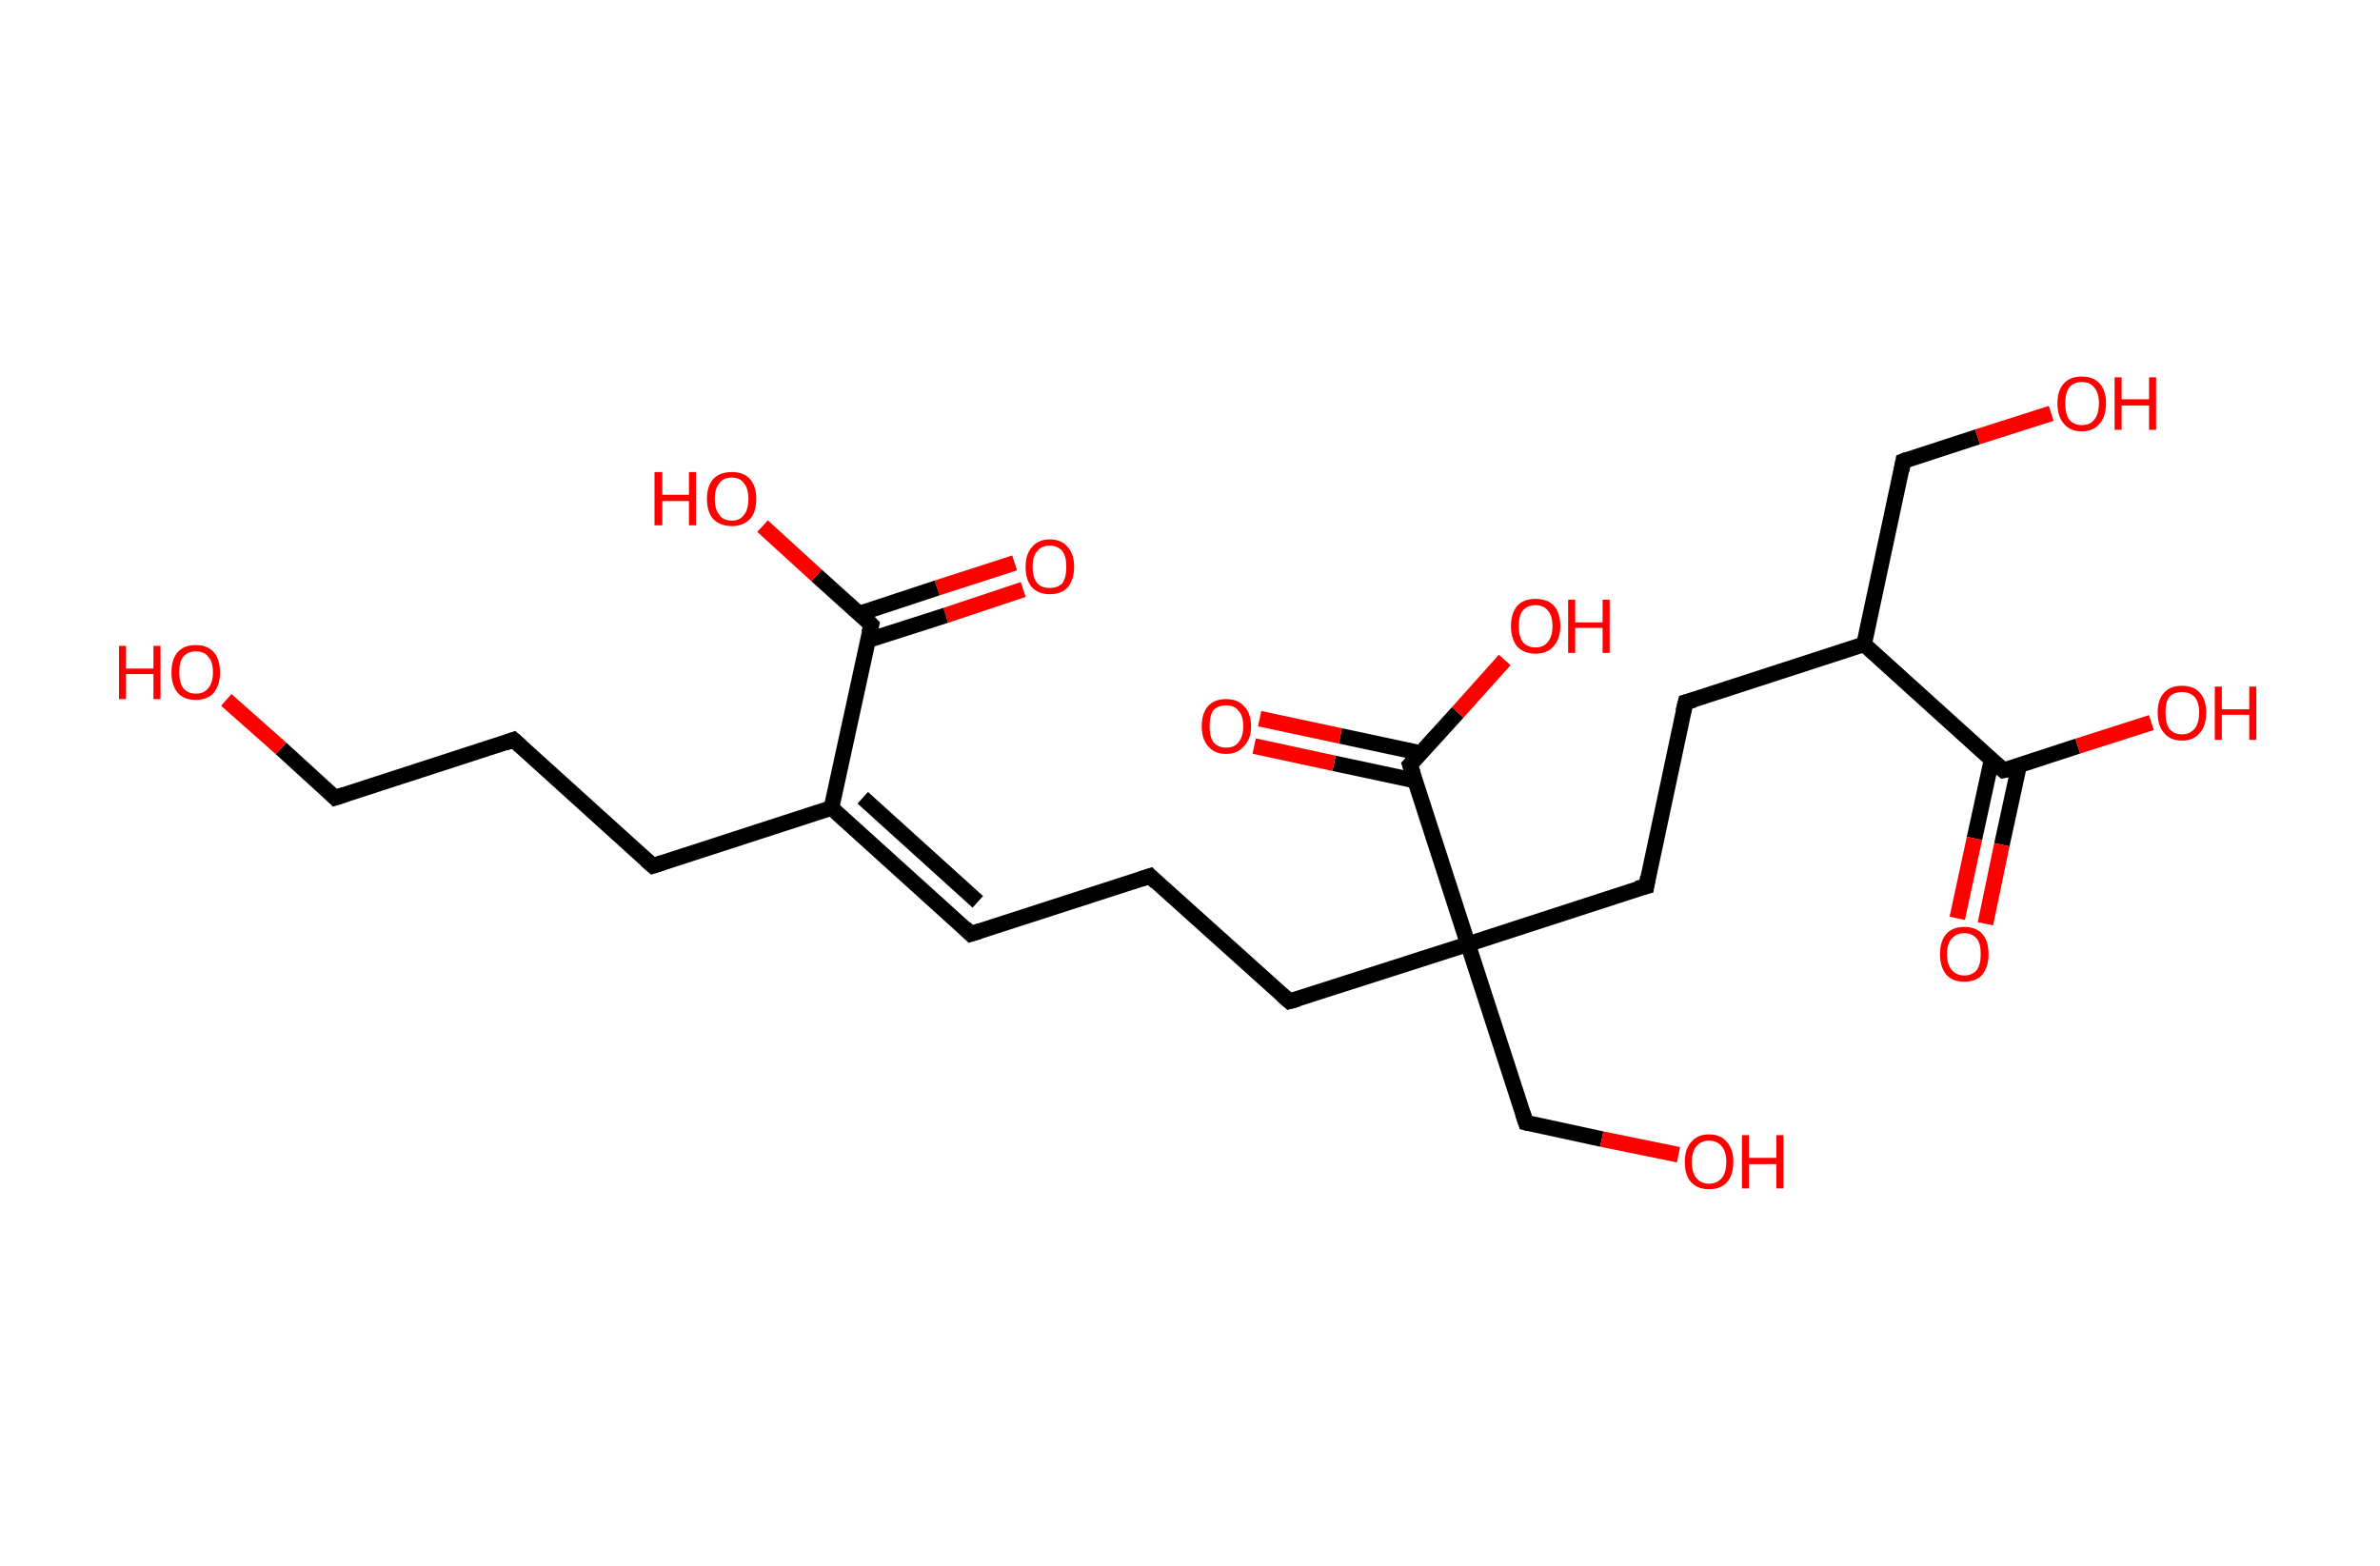<?xml version='1.0' encoding='ASCII' standalone='yes'?>
<svg xmlns="http://www.w3.org/2000/svg" xmlns:rdkit="http://www.rdkit.org/xml" xmlns:xlink="http://www.w3.org/1999/xlink" version="1.1" baseProfile="full" xml:space="preserve" width="304px" height="200px" viewBox="0 0 304 200">
<!-- END OF HEADER -->
<rect style="opacity:1.0;fill:#FFFFFF;stroke:none" width="304.0" height="200.0" x="0.0" y="0.0"> </rect>
<path class="bond-0 atom-0 atom-1" d="M 130.7,75.3 L 120.8,78.6" style="fill:none;fill-rule:evenodd;stroke:#FF0000;stroke-width:2.0px;stroke-linecap:butt;stroke-linejoin:miter;stroke-opacity:1"/>
<path class="bond-0 atom-0 atom-1" d="M 120.8,78.6 L 110.8,81.8" style="fill:none;fill-rule:evenodd;stroke:#000000;stroke-width:2.0px;stroke-linecap:butt;stroke-linejoin:miter;stroke-opacity:1"/>
<path class="bond-0 atom-0 atom-1" d="M 129.6,71.9 L 119.7,75.1" style="fill:none;fill-rule:evenodd;stroke:#FF0000;stroke-width:2.0px;stroke-linecap:butt;stroke-linejoin:miter;stroke-opacity:1"/>
<path class="bond-0 atom-0 atom-1" d="M 119.7,75.1 L 109.7,78.4" style="fill:none;fill-rule:evenodd;stroke:#000000;stroke-width:2.0px;stroke-linecap:butt;stroke-linejoin:miter;stroke-opacity:1"/>
<path class="bond-1 atom-1 atom-2" d="M 111.3,79.8 L 104.3,73.5" style="fill:none;fill-rule:evenodd;stroke:#000000;stroke-width:2.0px;stroke-linecap:butt;stroke-linejoin:miter;stroke-opacity:1"/>
<path class="bond-1 atom-1 atom-2" d="M 104.3,73.5 L 97.4,67.2" style="fill:none;fill-rule:evenodd;stroke:#FF0000;stroke-width:2.0px;stroke-linecap:butt;stroke-linejoin:miter;stroke-opacity:1"/>
<path class="bond-2 atom-1 atom-3" d="M 111.3,79.8 L 106.2,103.2" style="fill:none;fill-rule:evenodd;stroke:#000000;stroke-width:2.0px;stroke-linecap:butt;stroke-linejoin:miter;stroke-opacity:1"/>
<path class="bond-3 atom-3 atom-4" d="M 106.2,103.2 L 124.0,119.3" style="fill:none;fill-rule:evenodd;stroke:#000000;stroke-width:2.0px;stroke-linecap:butt;stroke-linejoin:miter;stroke-opacity:1"/>
<path class="bond-3 atom-3 atom-4" d="M 110.2,101.9 L 124.9,115.2" style="fill:none;fill-rule:evenodd;stroke:#000000;stroke-width:2.0px;stroke-linecap:butt;stroke-linejoin:miter;stroke-opacity:1"/>
<path class="bond-4 atom-4 atom-5" d="M 124.0,119.3 L 146.9,111.9" style="fill:none;fill-rule:evenodd;stroke:#000000;stroke-width:2.0px;stroke-linecap:butt;stroke-linejoin:miter;stroke-opacity:1"/>
<path class="bond-5 atom-5 atom-6" d="M 146.9,111.9 L 164.7,127.9" style="fill:none;fill-rule:evenodd;stroke:#000000;stroke-width:2.0px;stroke-linecap:butt;stroke-linejoin:miter;stroke-opacity:1"/>
<path class="bond-6 atom-6 atom-7" d="M 164.7,127.9 L 187.5,120.6" style="fill:none;fill-rule:evenodd;stroke:#000000;stroke-width:2.0px;stroke-linecap:butt;stroke-linejoin:miter;stroke-opacity:1"/>
<path class="bond-7 atom-7 atom-8" d="M 187.5,120.6 L 194.9,143.4" style="fill:none;fill-rule:evenodd;stroke:#000000;stroke-width:2.0px;stroke-linecap:butt;stroke-linejoin:miter;stroke-opacity:1"/>
<path class="bond-8 atom-8 atom-9" d="M 194.9,143.4 L 204.6,145.5" style="fill:none;fill-rule:evenodd;stroke:#000000;stroke-width:2.0px;stroke-linecap:butt;stroke-linejoin:miter;stroke-opacity:1"/>
<path class="bond-8 atom-8 atom-9" d="M 204.6,145.5 L 214.4,147.5" style="fill:none;fill-rule:evenodd;stroke:#FF0000;stroke-width:2.0px;stroke-linecap:butt;stroke-linejoin:miter;stroke-opacity:1"/>
<path class="bond-9 atom-7 atom-10" d="M 187.5,120.6 L 210.3,113.2" style="fill:none;fill-rule:evenodd;stroke:#000000;stroke-width:2.0px;stroke-linecap:butt;stroke-linejoin:miter;stroke-opacity:1"/>
<path class="bond-10 atom-10 atom-11" d="M 210.3,113.2 L 215.3,89.7" style="fill:none;fill-rule:evenodd;stroke:#000000;stroke-width:2.0px;stroke-linecap:butt;stroke-linejoin:miter;stroke-opacity:1"/>
<path class="bond-11 atom-11 atom-12" d="M 215.3,89.7 L 238.1,82.3" style="fill:none;fill-rule:evenodd;stroke:#000000;stroke-width:2.0px;stroke-linecap:butt;stroke-linejoin:miter;stroke-opacity:1"/>
<path class="bond-12 atom-12 atom-13" d="M 238.1,82.3 L 243.1,58.9" style="fill:none;fill-rule:evenodd;stroke:#000000;stroke-width:2.0px;stroke-linecap:butt;stroke-linejoin:miter;stroke-opacity:1"/>
<path class="bond-13 atom-13 atom-14" d="M 243.1,58.9 L 252.6,55.8" style="fill:none;fill-rule:evenodd;stroke:#000000;stroke-width:2.0px;stroke-linecap:butt;stroke-linejoin:miter;stroke-opacity:1"/>
<path class="bond-13 atom-13 atom-14" d="M 252.6,55.8 L 262.0,52.8" style="fill:none;fill-rule:evenodd;stroke:#FF0000;stroke-width:2.0px;stroke-linecap:butt;stroke-linejoin:miter;stroke-opacity:1"/>
<path class="bond-14 atom-12 atom-15" d="M 238.1,82.3 L 255.9,98.4" style="fill:none;fill-rule:evenodd;stroke:#000000;stroke-width:2.0px;stroke-linecap:butt;stroke-linejoin:miter;stroke-opacity:1"/>
<path class="bond-15 atom-15 atom-16" d="M 254.4,97.0 L 252.2,107.1" style="fill:none;fill-rule:evenodd;stroke:#000000;stroke-width:2.0px;stroke-linecap:butt;stroke-linejoin:miter;stroke-opacity:1"/>
<path class="bond-15 atom-15 atom-16" d="M 252.2,107.1 L 250.0,117.3" style="fill:none;fill-rule:evenodd;stroke:#FF0000;stroke-width:2.0px;stroke-linecap:butt;stroke-linejoin:miter;stroke-opacity:1"/>
<path class="bond-15 atom-15 atom-16" d="M 257.9,97.8 L 255.7,107.9" style="fill:none;fill-rule:evenodd;stroke:#000000;stroke-width:2.0px;stroke-linecap:butt;stroke-linejoin:miter;stroke-opacity:1"/>
<path class="bond-15 atom-15 atom-16" d="M 255.7,107.9 L 253.6,118.0" style="fill:none;fill-rule:evenodd;stroke:#FF0000;stroke-width:2.0px;stroke-linecap:butt;stroke-linejoin:miter;stroke-opacity:1"/>
<path class="bond-16 atom-15 atom-17" d="M 255.9,98.4 L 265.4,95.3" style="fill:none;fill-rule:evenodd;stroke:#000000;stroke-width:2.0px;stroke-linecap:butt;stroke-linejoin:miter;stroke-opacity:1"/>
<path class="bond-16 atom-15 atom-17" d="M 265.4,95.3 L 274.8,92.3" style="fill:none;fill-rule:evenodd;stroke:#FF0000;stroke-width:2.0px;stroke-linecap:butt;stroke-linejoin:miter;stroke-opacity:1"/>
<path class="bond-17 atom-7 atom-18" d="M 187.5,120.6 L 180.1,97.7" style="fill:none;fill-rule:evenodd;stroke:#000000;stroke-width:2.0px;stroke-linecap:butt;stroke-linejoin:miter;stroke-opacity:1"/>
<path class="bond-18 atom-18 atom-19" d="M 181.5,96.2 L 171.2,94.0" style="fill:none;fill-rule:evenodd;stroke:#000000;stroke-width:2.0px;stroke-linecap:butt;stroke-linejoin:miter;stroke-opacity:1"/>
<path class="bond-18 atom-18 atom-19" d="M 171.2,94.0 L 160.9,91.8" style="fill:none;fill-rule:evenodd;stroke:#FF0000;stroke-width:2.0px;stroke-linecap:butt;stroke-linejoin:miter;stroke-opacity:1"/>
<path class="bond-18 atom-18 atom-19" d="M 180.7,99.7 L 170.4,97.5" style="fill:none;fill-rule:evenodd;stroke:#000000;stroke-width:2.0px;stroke-linecap:butt;stroke-linejoin:miter;stroke-opacity:1"/>
<path class="bond-18 atom-18 atom-19" d="M 170.4,97.5 L 160.2,95.3" style="fill:none;fill-rule:evenodd;stroke:#FF0000;stroke-width:2.0px;stroke-linecap:butt;stroke-linejoin:miter;stroke-opacity:1"/>
<path class="bond-19 atom-18 atom-20" d="M 180.1,97.7 L 186.2,91.0" style="fill:none;fill-rule:evenodd;stroke:#000000;stroke-width:2.0px;stroke-linecap:butt;stroke-linejoin:miter;stroke-opacity:1"/>
<path class="bond-19 atom-18 atom-20" d="M 186.2,91.0 L 192.2,84.3" style="fill:none;fill-rule:evenodd;stroke:#FF0000;stroke-width:2.0px;stroke-linecap:butt;stroke-linejoin:miter;stroke-opacity:1"/>
<path class="bond-20 atom-3 atom-21" d="M 106.2,103.2 L 83.4,110.6" style="fill:none;fill-rule:evenodd;stroke:#000000;stroke-width:2.0px;stroke-linecap:butt;stroke-linejoin:miter;stroke-opacity:1"/>
<path class="bond-21 atom-21 atom-22" d="M 83.4,110.6 L 65.6,94.5" style="fill:none;fill-rule:evenodd;stroke:#000000;stroke-width:2.0px;stroke-linecap:butt;stroke-linejoin:miter;stroke-opacity:1"/>
<path class="bond-22 atom-22 atom-23" d="M 65.6,94.5 L 42.8,101.9" style="fill:none;fill-rule:evenodd;stroke:#000000;stroke-width:2.0px;stroke-linecap:butt;stroke-linejoin:miter;stroke-opacity:1"/>
<path class="bond-23 atom-23 atom-24" d="M 42.8,101.9 L 35.9,95.6" style="fill:none;fill-rule:evenodd;stroke:#000000;stroke-width:2.0px;stroke-linecap:butt;stroke-linejoin:miter;stroke-opacity:1"/>
<path class="bond-23 atom-23 atom-24" d="M 35.9,95.6 L 28.9,89.4" style="fill:none;fill-rule:evenodd;stroke:#FF0000;stroke-width:2.0px;stroke-linecap:butt;stroke-linejoin:miter;stroke-opacity:1"/>
<path d="M 110.9,79.4 L 111.3,79.8 L 111.0,80.9" style="fill:none;stroke:#000000;stroke-width:2.0px;stroke-linecap:butt;stroke-linejoin:miter;stroke-opacity:1;"/>
<path d="M 123.2,118.5 L 124.0,119.3 L 125.2,118.9" style="fill:none;stroke:#000000;stroke-width:2.0px;stroke-linecap:butt;stroke-linejoin:miter;stroke-opacity:1;"/>
<path d="M 145.7,112.3 L 146.9,111.9 L 147.7,112.7" style="fill:none;stroke:#000000;stroke-width:2.0px;stroke-linecap:butt;stroke-linejoin:miter;stroke-opacity:1;"/>
<path d="M 163.8,127.1 L 164.7,127.9 L 165.8,127.6" style="fill:none;stroke:#000000;stroke-width:2.0px;stroke-linecap:butt;stroke-linejoin:miter;stroke-opacity:1;"/>
<path d="M 194.5,142.2 L 194.9,143.4 L 195.3,143.5" style="fill:none;stroke:#000000;stroke-width:2.0px;stroke-linecap:butt;stroke-linejoin:miter;stroke-opacity:1;"/>
<path d="M 209.1,113.5 L 210.3,113.2 L 210.5,112.0" style="fill:none;stroke:#000000;stroke-width:2.0px;stroke-linecap:butt;stroke-linejoin:miter;stroke-opacity:1;"/>
<path d="M 215.0,90.9 L 215.3,89.7 L 216.4,89.4" style="fill:none;stroke:#000000;stroke-width:2.0px;stroke-linecap:butt;stroke-linejoin:miter;stroke-opacity:1;"/>
<path d="M 242.9,60.1 L 243.1,58.9 L 243.6,58.7" style="fill:none;stroke:#000000;stroke-width:2.0px;stroke-linecap:butt;stroke-linejoin:miter;stroke-opacity:1;"/>
<path d="M 255.0,97.6 L 255.9,98.4 L 256.4,98.3" style="fill:none;stroke:#000000;stroke-width:2.0px;stroke-linecap:butt;stroke-linejoin:miter;stroke-opacity:1;"/>
<path d="M 180.5,98.9 L 180.1,97.7 L 180.4,97.4" style="fill:none;stroke:#000000;stroke-width:2.0px;stroke-linecap:butt;stroke-linejoin:miter;stroke-opacity:1;"/>
<path d="M 84.6,110.2 L 83.4,110.6 L 82.5,109.8" style="fill:none;stroke:#000000;stroke-width:2.0px;stroke-linecap:butt;stroke-linejoin:miter;stroke-opacity:1;"/>
<path d="M 66.5,95.3 L 65.6,94.5 L 64.5,94.9" style="fill:none;stroke:#000000;stroke-width:2.0px;stroke-linecap:butt;stroke-linejoin:miter;stroke-opacity:1;"/>
<path d="M 44.0,101.5 L 42.8,101.9 L 42.5,101.6" style="fill:none;stroke:#000000;stroke-width:2.0px;stroke-linecap:butt;stroke-linejoin:miter;stroke-opacity:1;"/>
<path class="atom-0" d="M 131.0 72.4 Q 131.0 70.8, 131.8 69.9 Q 132.6 68.9, 134.1 68.9 Q 135.6 68.9, 136.4 69.9 Q 137.2 70.8, 137.2 72.4 Q 137.2 74.0, 136.4 75.0 Q 135.6 75.9, 134.1 75.9 Q 132.6 75.9, 131.8 75.0 Q 131.0 74.1, 131.0 72.4 M 134.1 75.1 Q 135.1 75.1, 135.7 74.5 Q 136.2 73.8, 136.2 72.4 Q 136.2 71.1, 135.7 70.4 Q 135.1 69.7, 134.1 69.7 Q 133.0 69.7, 132.5 70.4 Q 131.9 71.0, 131.9 72.4 Q 131.9 73.8, 132.5 74.5 Q 133.0 75.1, 134.1 75.1 " fill="#FF0000"/>
<path class="atom-2" d="M 83.6 60.3 L 84.6 60.3 L 84.6 63.2 L 88.0 63.2 L 88.0 60.3 L 88.9 60.3 L 88.9 67.1 L 88.0 67.1 L 88.0 64.0 L 84.6 64.0 L 84.6 67.1 L 83.6 67.1 L 83.6 60.3 " fill="#FF0000"/>
<path class="atom-2" d="M 90.3 63.7 Q 90.3 62.1, 91.1 61.2 Q 91.9 60.3, 93.5 60.3 Q 95.0 60.3, 95.8 61.2 Q 96.6 62.1, 96.6 63.7 Q 96.6 65.4, 95.8 66.3 Q 94.9 67.2, 93.5 67.2 Q 92.0 67.2, 91.1 66.3 Q 90.3 65.4, 90.3 63.7 M 93.5 66.5 Q 94.5 66.5, 95.0 65.8 Q 95.6 65.1, 95.6 63.7 Q 95.6 62.4, 95.0 61.7 Q 94.5 61.0, 93.5 61.0 Q 92.4 61.0, 91.9 61.7 Q 91.3 62.4, 91.3 63.7 Q 91.3 65.1, 91.9 65.8 Q 92.4 66.5, 93.5 66.5 " fill="#FF0000"/>
<path class="atom-9" d="M 215.2 148.4 Q 215.2 146.8, 216.0 145.9 Q 216.8 144.9, 218.3 144.9 Q 219.8 144.9, 220.6 145.9 Q 221.4 146.8, 221.4 148.4 Q 221.4 150.1, 220.6 151.0 Q 219.8 151.9, 218.3 151.9 Q 216.8 151.9, 216.0 151.0 Q 215.2 150.1, 215.2 148.4 M 218.3 151.2 Q 219.3 151.2, 219.9 150.5 Q 220.5 149.8, 220.5 148.4 Q 220.5 147.1, 219.9 146.4 Q 219.3 145.7, 218.3 145.7 Q 217.3 145.7, 216.7 146.4 Q 216.1 147.1, 216.1 148.4 Q 216.1 149.8, 216.7 150.5 Q 217.3 151.2, 218.3 151.2 " fill="#FF0000"/>
<path class="atom-9" d="M 222.5 145.0 L 223.4 145.0 L 223.4 147.9 L 226.9 147.9 L 226.9 145.0 L 227.8 145.0 L 227.8 151.8 L 226.9 151.8 L 226.9 148.7 L 223.4 148.7 L 223.4 151.8 L 222.5 151.8 L 222.5 145.0 " fill="#FF0000"/>
<path class="atom-14" d="M 262.8 51.5 Q 262.8 49.9, 263.6 49.0 Q 264.4 48.1, 265.9 48.1 Q 267.4 48.1, 268.2 49.0 Q 269.0 49.9, 269.0 51.5 Q 269.0 53.2, 268.2 54.1 Q 267.4 55.1, 265.9 55.1 Q 264.4 55.1, 263.6 54.1 Q 262.8 53.2, 262.8 51.5 M 265.9 54.3 Q 267.0 54.3, 267.5 53.6 Q 268.1 52.9, 268.1 51.5 Q 268.1 50.2, 267.5 49.5 Q 267.0 48.8, 265.9 48.8 Q 264.9 48.8, 264.3 49.5 Q 263.8 50.2, 263.8 51.5 Q 263.8 52.9, 264.3 53.6 Q 264.9 54.3, 265.9 54.3 " fill="#FF0000"/>
<path class="atom-14" d="M 270.1 48.2 L 271.0 48.2 L 271.0 51.0 L 274.5 51.0 L 274.5 48.2 L 275.4 48.2 L 275.4 54.9 L 274.5 54.9 L 274.5 51.8 L 271.0 51.8 L 271.0 54.9 L 270.1 54.9 L 270.1 48.2 " fill="#FF0000"/>
<path class="atom-16" d="M 247.8 121.9 Q 247.8 120.2, 248.6 119.3 Q 249.4 118.4, 250.9 118.4 Q 252.4 118.4, 253.2 119.3 Q 254.0 120.2, 254.0 121.9 Q 254.0 123.5, 253.2 124.5 Q 252.4 125.4, 250.9 125.4 Q 249.4 125.4, 248.6 124.5 Q 247.8 123.5, 247.8 121.9 M 250.9 124.6 Q 251.9 124.6, 252.5 123.9 Q 253.0 123.2, 253.0 121.9 Q 253.0 120.5, 252.5 119.9 Q 251.9 119.2, 250.9 119.2 Q 249.9 119.2, 249.3 119.9 Q 248.7 120.5, 248.7 121.9 Q 248.7 123.2, 249.3 123.9 Q 249.9 124.6, 250.9 124.6 " fill="#FF0000"/>
<path class="atom-17" d="M 275.6 91.0 Q 275.6 89.4, 276.4 88.5 Q 277.2 87.6, 278.7 87.6 Q 280.2 87.6, 281.0 88.5 Q 281.8 89.4, 281.8 91.0 Q 281.8 92.7, 281.0 93.6 Q 280.2 94.6, 278.7 94.6 Q 277.2 94.6, 276.4 93.6 Q 275.6 92.7, 275.6 91.0 M 278.7 93.8 Q 279.7 93.8, 280.3 93.1 Q 280.9 92.4, 280.9 91.0 Q 280.9 89.7, 280.3 89.0 Q 279.7 88.4, 278.7 88.4 Q 277.7 88.4, 277.1 89.0 Q 276.6 89.7, 276.6 91.0 Q 276.6 92.4, 277.1 93.1 Q 277.7 93.8, 278.7 93.8 " fill="#FF0000"/>
<path class="atom-17" d="M 282.9 87.7 L 283.8 87.7 L 283.8 90.6 L 287.3 90.6 L 287.3 87.7 L 288.2 87.7 L 288.2 94.5 L 287.3 94.5 L 287.3 91.3 L 283.8 91.3 L 283.8 94.5 L 282.9 94.5 L 282.9 87.7 " fill="#FF0000"/>
<path class="atom-19" d="M 153.5 92.8 Q 153.5 91.1, 154.3 90.2 Q 155.1 89.3, 156.6 89.3 Q 158.1 89.3, 158.9 90.2 Q 159.8 91.1, 159.8 92.8 Q 159.8 94.4, 158.9 95.3 Q 158.1 96.3, 156.6 96.3 Q 155.1 96.3, 154.3 95.3 Q 153.5 94.4, 153.5 92.8 M 156.6 95.5 Q 157.7 95.5, 158.2 94.8 Q 158.8 94.1, 158.8 92.8 Q 158.8 91.4, 158.2 90.8 Q 157.7 90.1, 156.6 90.1 Q 155.6 90.1, 155.0 90.7 Q 154.5 91.4, 154.5 92.8 Q 154.5 94.1, 155.0 94.8 Q 155.6 95.5, 156.6 95.5 " fill="#FF0000"/>
<path class="atom-20" d="M 193.0 80.0 Q 193.0 78.3, 193.8 77.4 Q 194.6 76.5, 196.1 76.5 Q 197.7 76.5, 198.5 77.4 Q 199.3 78.3, 199.3 80.0 Q 199.3 81.6, 198.4 82.6 Q 197.6 83.5, 196.1 83.5 Q 194.7 83.5, 193.8 82.6 Q 193.0 81.6, 193.0 80.0 M 196.1 82.7 Q 197.2 82.7, 197.7 82.0 Q 198.3 81.3, 198.3 80.0 Q 198.3 78.6, 197.7 78.0 Q 197.2 77.3, 196.1 77.3 Q 195.1 77.3, 194.5 78.0 Q 194.0 78.6, 194.0 80.0 Q 194.0 81.3, 194.5 82.0 Q 195.1 82.7, 196.1 82.7 " fill="#FF0000"/>
<path class="atom-20" d="M 200.3 76.6 L 201.2 76.6 L 201.2 79.5 L 204.7 79.5 L 204.7 76.6 L 205.6 76.6 L 205.6 83.4 L 204.7 83.4 L 204.7 80.2 L 201.2 80.2 L 201.2 83.4 L 200.3 83.4 L 200.3 76.6 " fill="#FF0000"/>
<path class="atom-24" d="M 15.2 82.5 L 16.1 82.5 L 16.1 85.4 L 19.6 85.4 L 19.6 82.5 L 20.5 82.5 L 20.5 89.3 L 19.6 89.3 L 19.6 86.1 L 16.1 86.1 L 16.1 89.3 L 15.2 89.3 L 15.2 82.5 " fill="#FF0000"/>
<path class="atom-24" d="M 21.9 85.9 Q 21.9 84.2, 22.7 83.3 Q 23.5 82.4, 25.0 82.4 Q 26.5 82.4, 27.3 83.3 Q 28.1 84.2, 28.1 85.9 Q 28.1 87.5, 27.3 88.5 Q 26.5 89.4, 25.0 89.4 Q 23.5 89.4, 22.7 88.5 Q 21.9 87.5, 21.9 85.9 M 25.0 88.6 Q 26.1 88.6, 26.6 87.9 Q 27.2 87.2, 27.2 85.9 Q 27.2 84.5, 26.6 83.9 Q 26.1 83.2, 25.0 83.2 Q 24.0 83.2, 23.4 83.9 Q 22.9 84.5, 22.9 85.9 Q 22.9 87.2, 23.4 87.9 Q 24.0 88.6, 25.0 88.6 " fill="#FF0000"/>
</svg>
